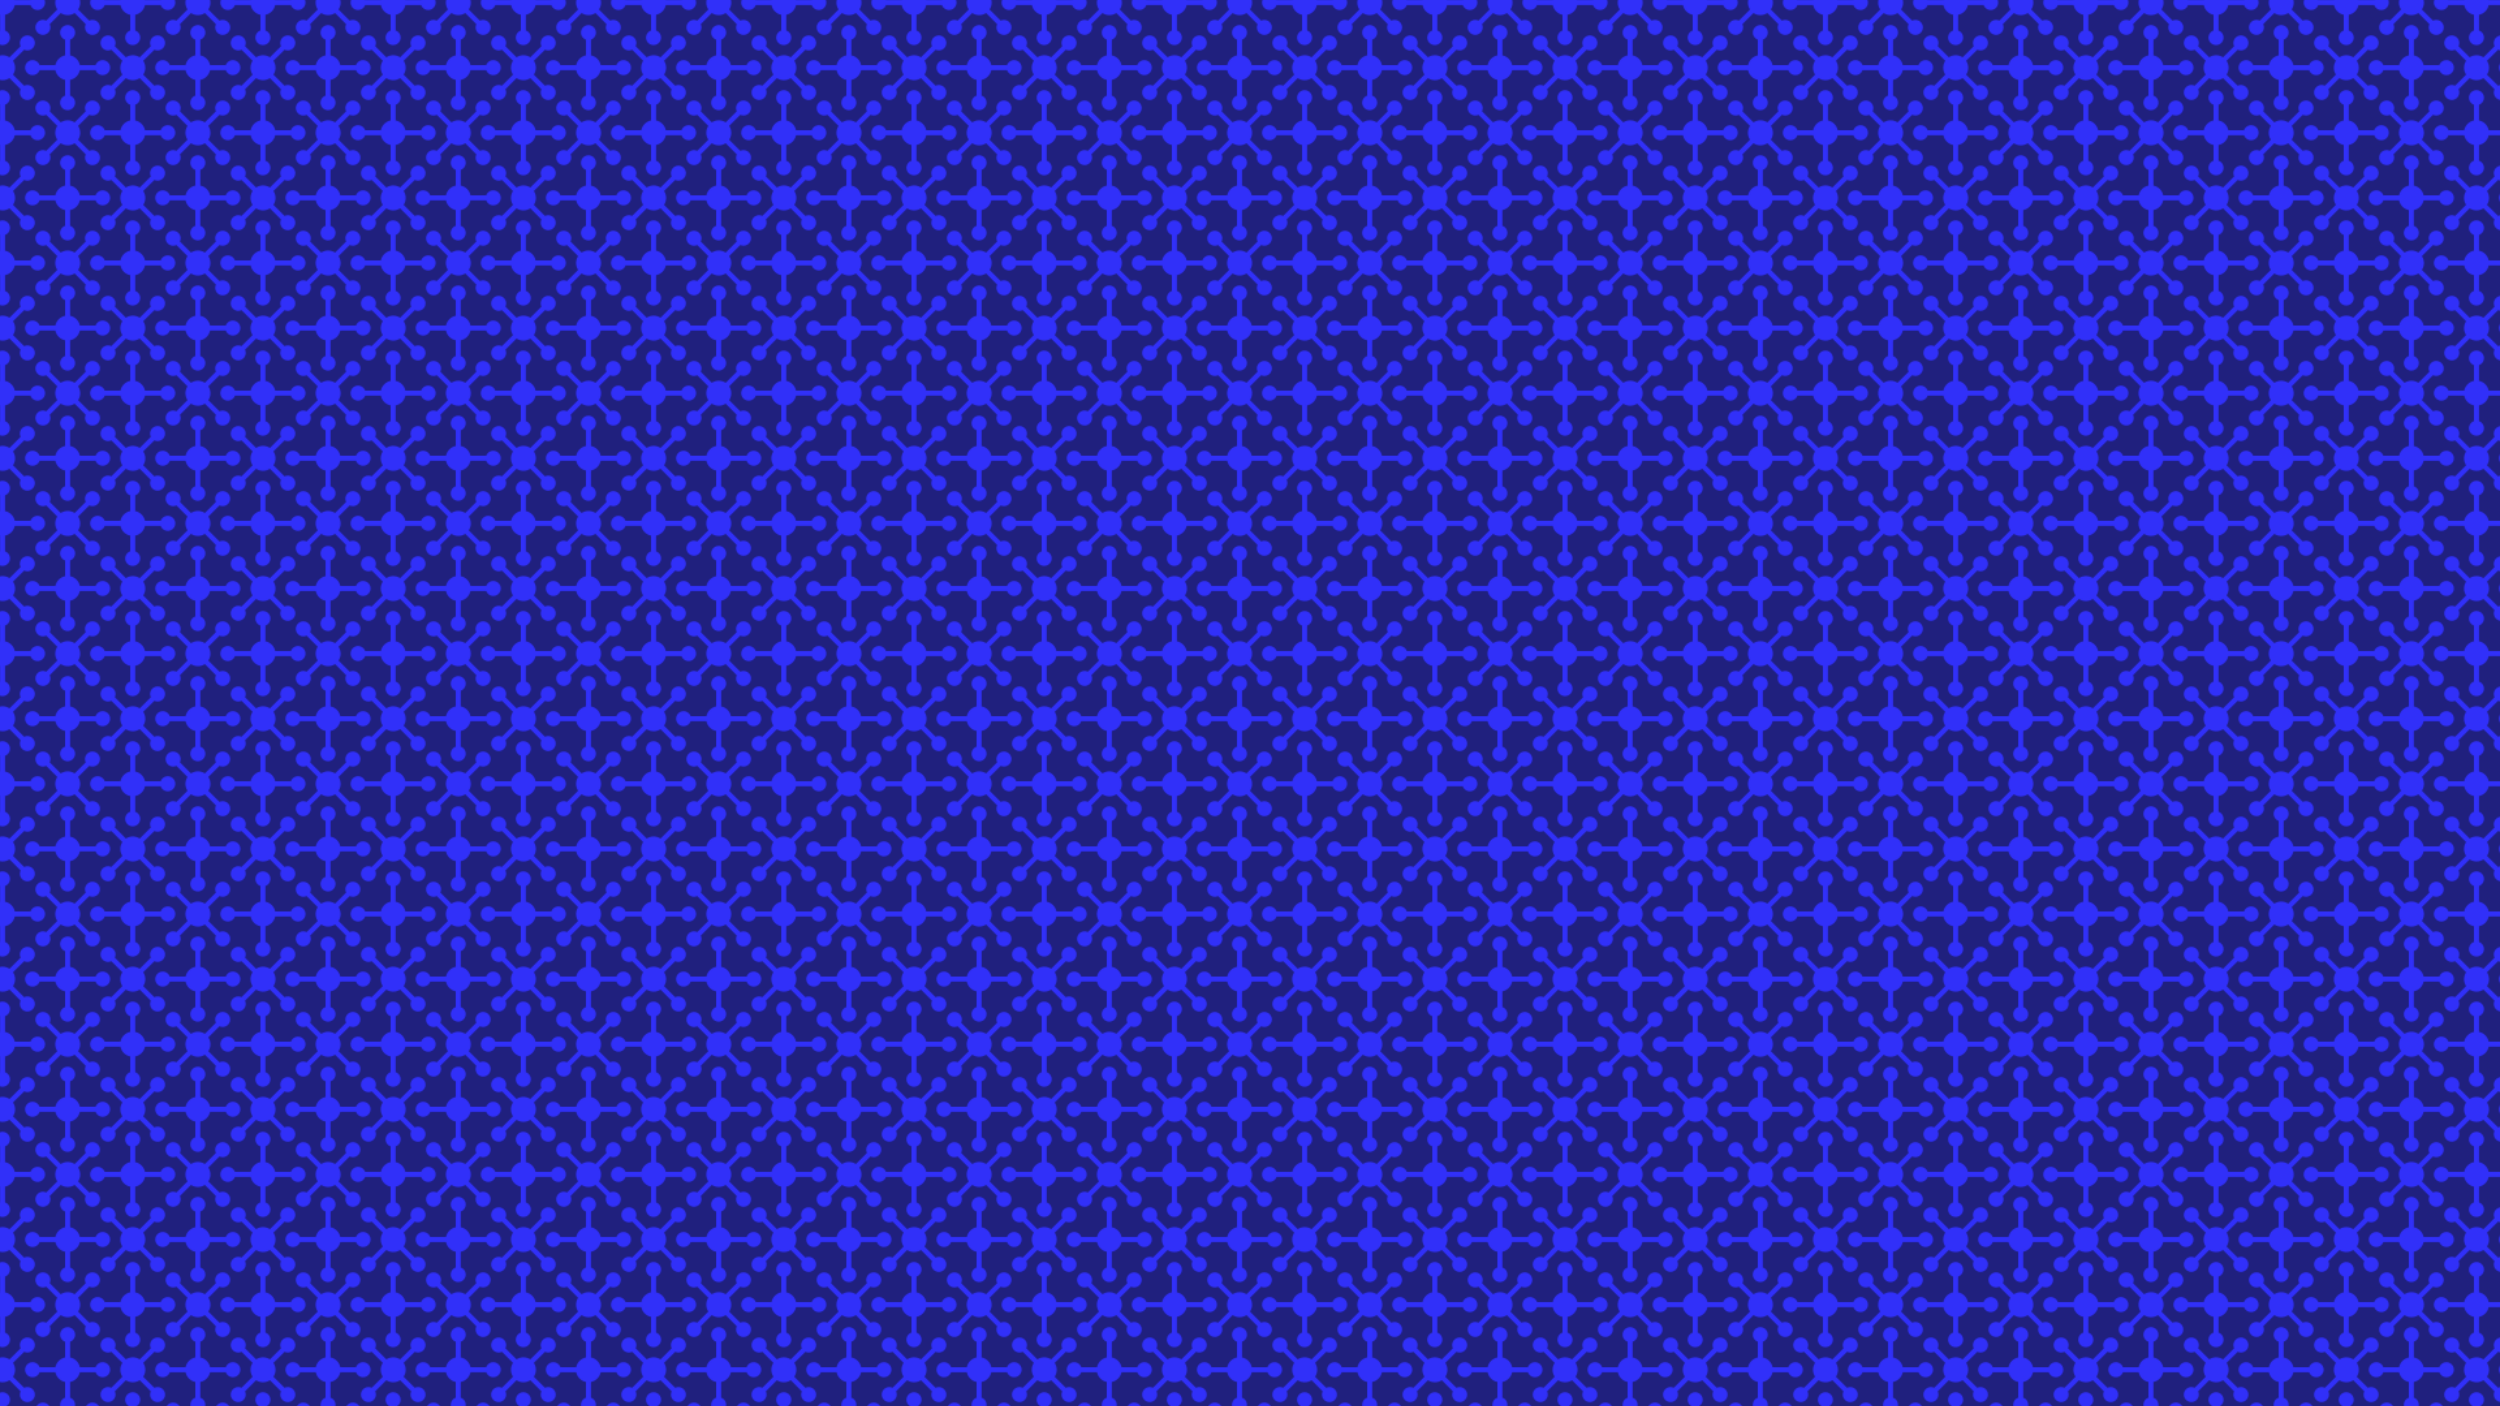 <?xml version="1.0" encoding="utf-8"?>
<!-- Generator: Adobe Illustrator 26.0.0, SVG Export Plug-In . SVG Version: 6.00 Build 0)  -->
<svg version="1.1" xmlns="http://www.w3.org/2000/svg" xmlns:xlink="http://www.w3.org/1999/xlink" x="0px" y="0px"
	 viewBox="0 0 1920 1080" style="enable-background:new 0 0 1920 1080;" xml:space="preserve">
<style type="text/css">
	.st0{fill:none;}
	.st1{fill:#3130F9;}
	.st2{fill-rule:evenodd;clip-rule:evenodd;fill:#20207E;}
	.st3{fill-rule:evenodd;clip-rule:evenodd;fill:url(#Nueva_muestra_de_motivo_18);}
</style>
<pattern  width="100" height="100" patternUnits="userSpaceOnUse" id="Nueva_muestra_de_motivo_18" viewBox="0 -100 100 100" style="overflow:visible;">
	<g>
		<rect y="-100" class="st0" width="100" height="100"/>
		<path class="st1" d="M7.37-69.22c1.06-3.01-0.51-6.3-3.52-7.36v-12.06c3.78-0.77,6.73-3.72,7.5-7.5H23.4
			c1.06,3.01,4.36,4.58,7.37,3.52s4.58-4.36,3.52-7.36H0v34.28C3.01-64.64,6.3-66.21,7.37-69.22z M0,0h34.29
			c-0.58-1.65-1.88-2.95-3.53-3.53C27.75-4.58,24.46-3.01,23.4,0H11.35c-0.77-3.78-3.72-6.73-7.5-7.5v-12.06
			c3.01-1.06,4.58-4.36,3.52-7.36C6.3-29.92,3.01-31.5,0-30.44V0z M100,0v-30.44c-1.65,0.58-2.95,1.88-3.53,3.53
			c-1.06,3.01,0.52,6.3,3.53,7.36V-7.5c-3.78,0.77-6.73,3.72-7.5,7.5H80.44c-0.58-1.65-1.88-2.95-3.53-3.53
			c-3.01-1.06-6.3,0.52-7.36,3.53H100z M0-38.61c2.52,0.54,5.16,0.04,7.31-1.38l8.5,8.56c-0.75,1.57-0.75,3.39,0,4.96
			c1.37,2.88,4.81,4.1,7.69,2.73c2.88-1.37,4.1-4.81,2.73-7.69s-4.81-4.1-7.69-2.73L10-42.68c2.13-3.22,2.13-7.4,0-10.61l8.56-8.52
			c1.57,0.74,3.4,0.74,4.97-0.02c2.87-1.38,4.08-4.83,2.69-7.7c-1.38-2.87-4.83-4.08-7.7-2.69c-2.87,1.38-4.08,4.83-2.69,7.7
			l-8.52,8.52C5.16-57.43,2.52-57.93,0-57.39v18.8V-38.61z M100-99.98H69.56c-1.06,3.01,0.51,6.3,3.52,7.36s6.3-0.51,7.37-3.52H92.5
			c0.77,3.78,3.72,6.73,7.5,7.5v12.06c-1.65,0.58-2.95,1.88-3.53,3.53c-1.06,3.01,0.52,6.3,3.53,7.36V-99.98z M100-57.39
			c-1.15,0.23-2.29,0.71-3.31,1.38l-8.52-8.52c0.75-1.58,0.75-3.41,0-4.98c-1.38-2.87-4.82-4.09-7.7-2.71
			c-2.87,1.38-4.09,4.82-2.71,7.69c1.38,2.87,4.82,4.09,7.7,2.71l8.52,8.52c-2.13,3.22-2.13,7.4,0,10.61l-8.52,8.52
			c-1.57-0.76-3.4-0.76-4.97-0.02c-2.88,1.36-4.11,4.8-2.75,7.68c1.36,2.88,4.8,4.11,7.68,2.75c2.88-1.36,4.11-4.8,2.75-7.68
			l8.52-8.54c1.01,0.67,2.13,1.14,3.31,1.38C100-38.59,100-57.39,100-57.39z M42.6-100c-0.54,2.52-0.04,5.16,1.38,7.31l-8.52,8.52
			c-1.57-0.76-3.4-0.76-4.97-0.02c-2.88,1.36-4.11,4.8-2.75,7.68s4.8,4.11,7.68,2.75c2.88-1.36,4.11-4.8,2.75-7.68l8.52-8.54
			c3.22,2.13,7.4,2.13,10.62,0l8.52,8.56c-0.75,1.57-0.75,3.39,0,4.96c1.37,2.88,4.81,4.1,7.69,2.73c2.88-1.37,4.1-4.81,2.73-7.69
			s-4.81-4.1-7.69-2.73l-8.54-8.52c1.42-2.15,1.92-4.78,1.38-7.31H42.6V-100z M61.4,0c-0.23-1.15-0.69-2.29-1.38-3.31l8.54-8.52
			c1.57,0.74,3.4,0.74,4.97-0.02c2.87-1.38,4.08-4.83,2.69-7.7c-1.38-2.87-4.83-4.08-7.7-2.69c-2.87,1.38-4.08,4.83-2.69,7.7
			l-8.52,8.52c-3.22-2.13-7.4-2.13-10.62,0l-8.52-8.52c0.75-1.58,0.75-3.41,0-4.98c-1.38-2.87-4.82-4.09-7.7-2.71
			c-2.87,1.38-4.09,4.82-2.71,7.69c1.38,2.87,4.82,4.09,7.7,2.71l8.52,8.52C43.31-2.29,42.85-1.15,42.6,0C42.6,0,61.4,0,61.4,0z
			 M73.4-46.14c0.58,1.64,1.87,2.93,3.52,3.52c3,1.06,6.3-0.51,7.36-3.52c1.06-3-0.51-6.3-3.52-7.36c-3-1.06-6.3,0.51-7.36,3.52
			H61.35c-0.77-3.78-3.72-6.73-7.5-7.5v-12.06c1.64-0.58,2.94-1.87,3.52-3.52c1.06-3-0.51-6.3-3.52-7.36c-3-1.06-6.3,0.51-7.36,3.52
			c-1.06,3,0.51,6.3,3.52,7.36v12.06c-3.78,0.77-6.73,3.72-7.5,7.5H30.44c-0.58-1.64-1.87-2.93-3.52-3.52
			c-3-1.06-6.3,0.51-7.36,3.52s0.51,6.3,3.52,7.36c3,1.06,6.3-0.51,7.36-3.52H42.5c0.77,3.78,3.72,6.73,7.5,7.5v12.06
			c-1.64,0.58-2.94,1.87-3.52,3.52c-1.06,3,0.51,6.3,3.52,7.36c3,1.06,6.3-0.51,7.36-3.52c1.06-3-0.51-6.3-3.52-7.36v-12.06
			c3.78-0.77,6.73-3.72,7.5-7.5H73.4z"/>
	</g>
</pattern>
<g id="Capa_1">
</g>
<g id="Patron">
	<rect class="st2" width="1920" height="1080"/>
	<rect class="st3" width="1920" height="1080"/>
</g>
</svg>
